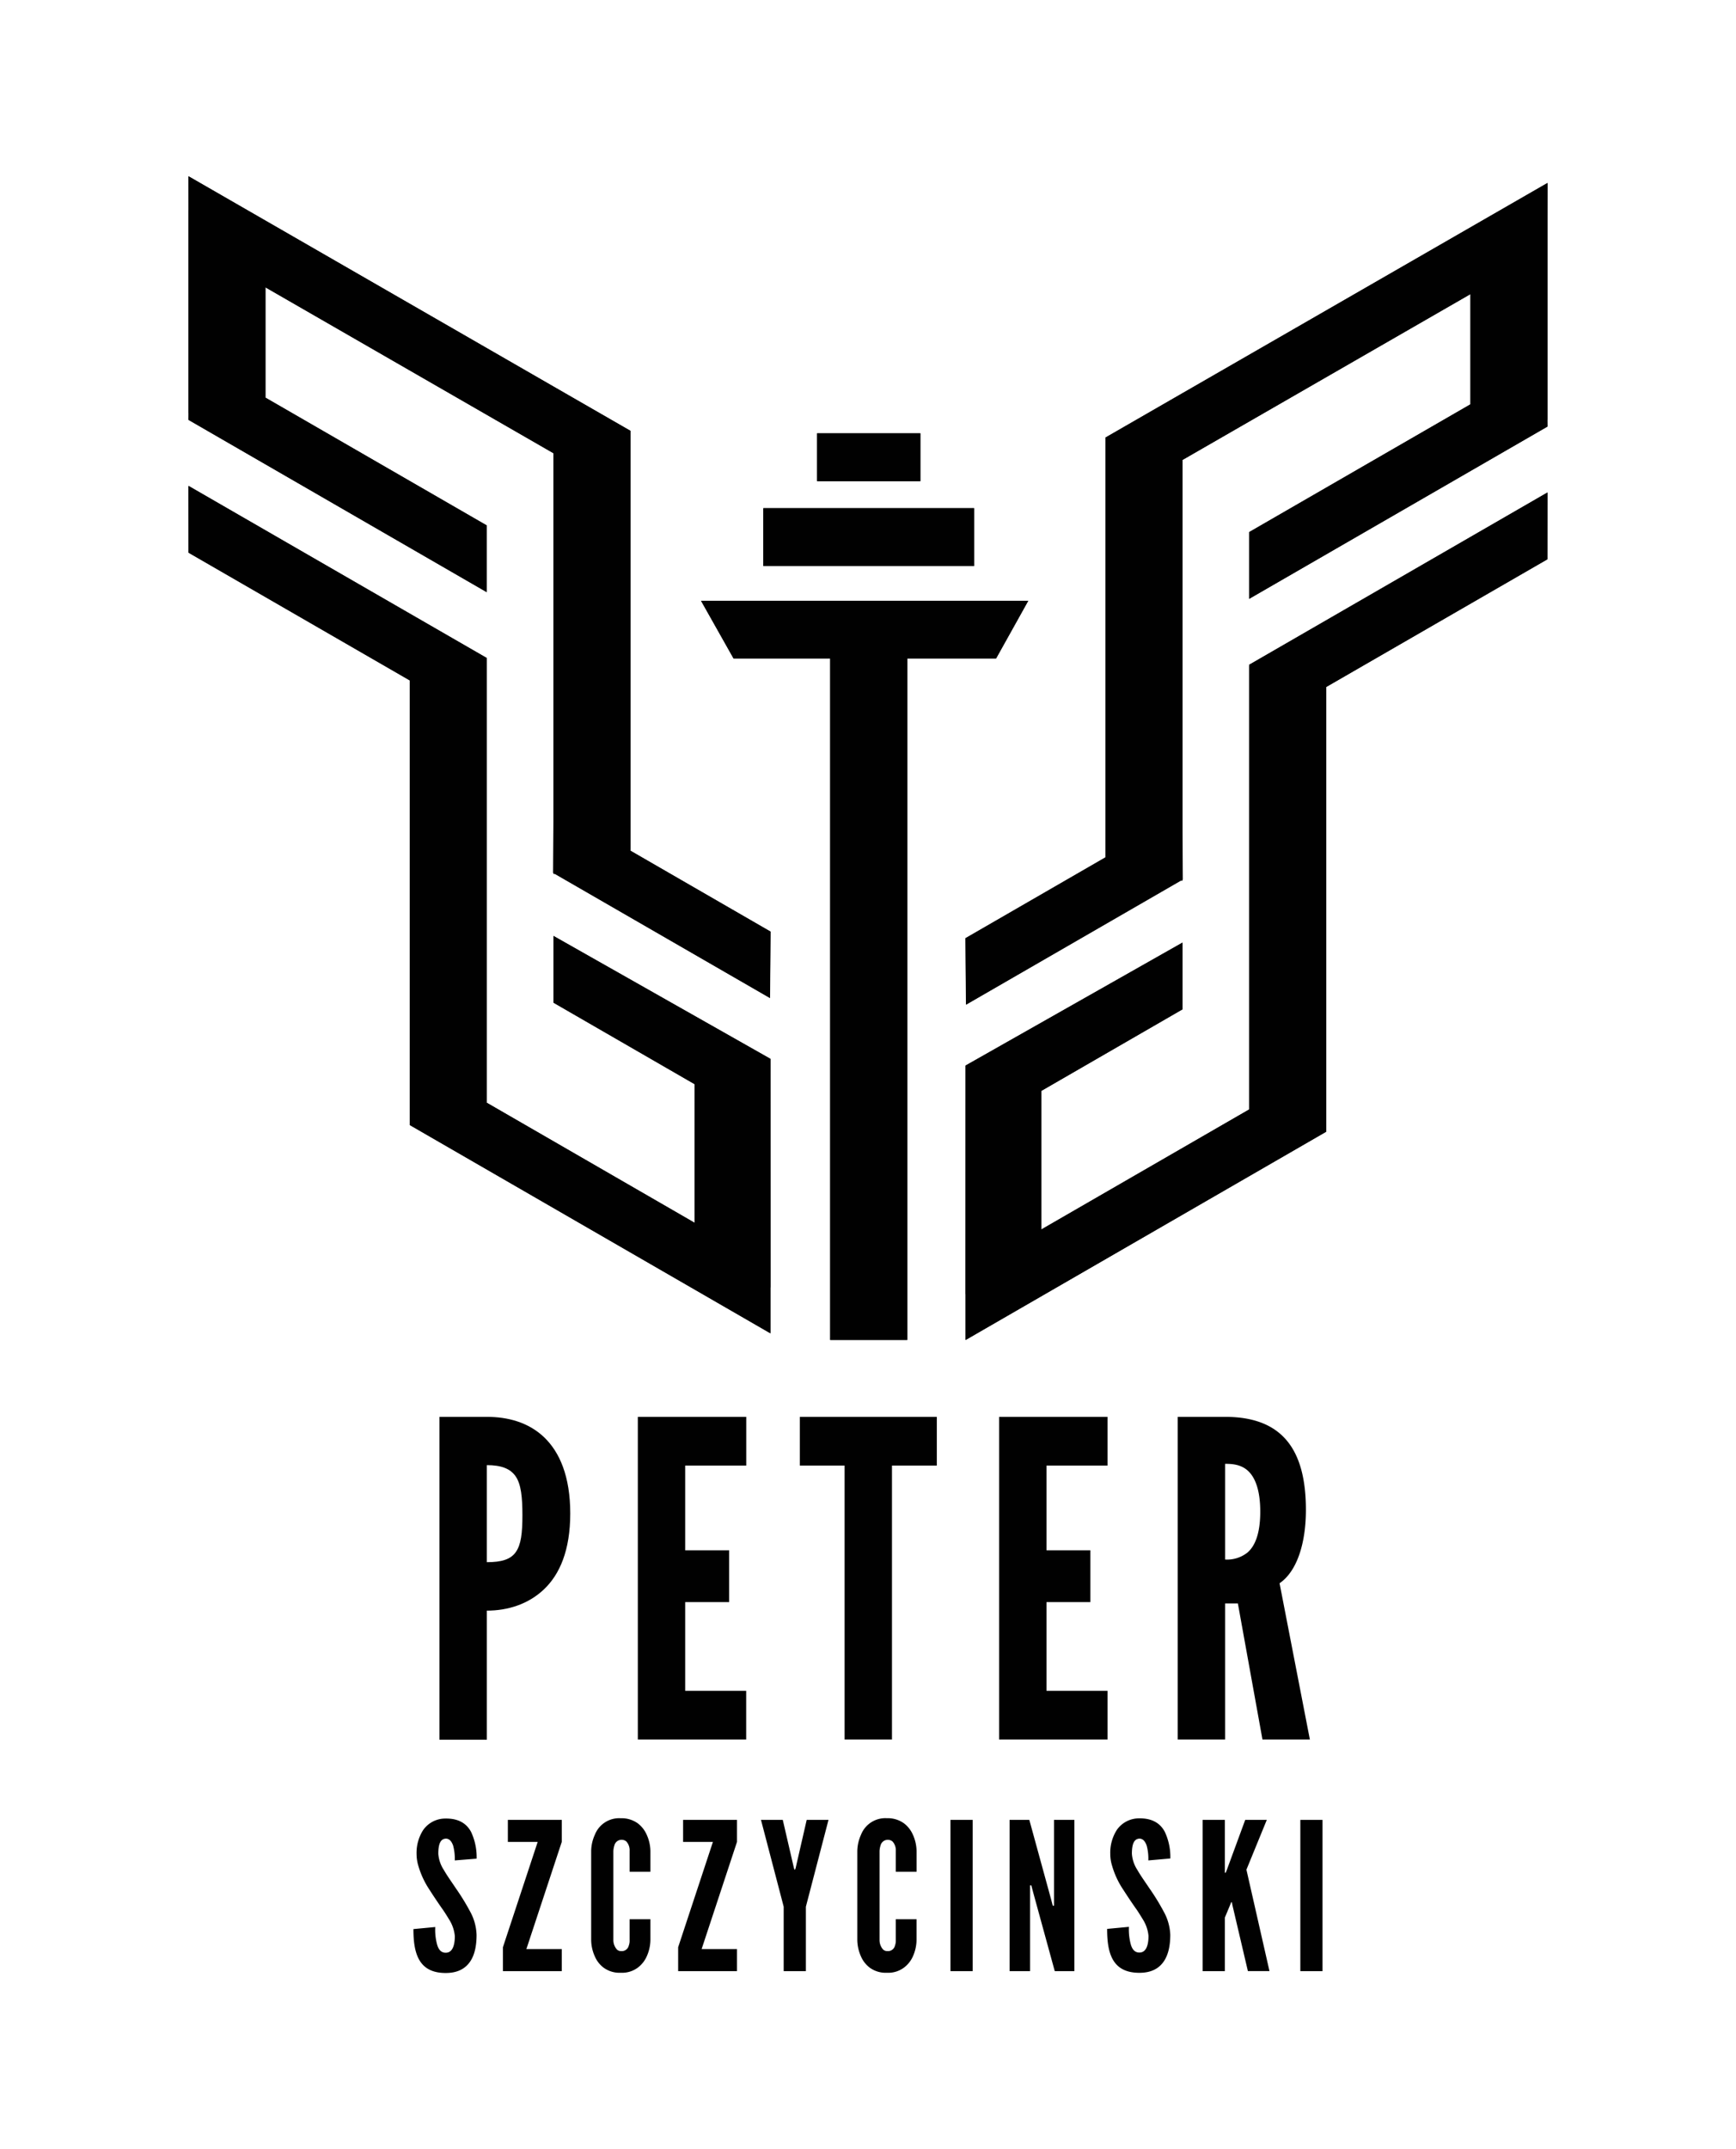 <svg id="Warstwa_1" data-name="Warstwa 1" xmlns="http://www.w3.org/2000/svg" viewBox="0 0 572.6 708.66"><defs><style>.cls-1{fill:#010101;}</style></defs><title>RGBPeter_logo_czarne_pionowe</title><path class="cls-1" d="M269.51,142.88h34.05v15.79H269.51Zm-17.73,24.7h69.51v19.06H251.78ZM62.18,136.25V69.3h0l0-11.17,120.37,69.33L208,142.09v.37h0V273.8h0v6.75l46.16,26.65L254,329.11,183,288.16h-.47v-.28l-.07,0,.07-17.28V149.45l-95-54.7v36.38l73,42.14v22L62.18,138.46l0-2.2ZM254.11,424.53v15.14L135.17,371V369.4h0v-145l-73-42.13,0-22L160.6,217l-.11.29h.08V363.65l68.57,39.59V357.53l-46.58-26.89v-22l71.56,40.53,0,75.37Zm45.13,17.34H273.83V217.16H242l-10.73-19H339.14l-10.61,19H299.24ZM510.39,184.43l-73,42.12V371.61h0v1.59L318.49,441.87V426.73h0l0-75.36L390,310.84v22l-46.58,26.9v45.71L412,365.86V219.52h.08l-.12-.28,98.43-56.83Zm0-112.93v66.95h0l0,2.21L412,197.47v-22l73-42.14V97l-95,54.69V272.78l.07,17.27-.07,0v.27h-.47l-70.93,40.95-.16-21.91,46.16-26.65V276h0V144.67h0v-.38l25.4-14.63L510.42,60.34l0,11.17Z"/><rect class="cls-1" x="251.78" y="167.58" width="69.51" height="19.06"/><polygon class="cls-1" points="339.14 198.11 231.22 198.11 241.95 217.16 273.83 217.16 273.83 441.87 299.24 441.87 299.24 217.16 328.53 217.16 339.14 198.11"/><rect class="cls-1" x="269.51" y="142.88" width="34.06" height="15.79"/><polygon class="cls-1" points="160.57 195.27 160.57 173.27 87.58 131.13 87.58 94.75 182.55 149.44 182.55 270.57 182.48 287.85 182.55 287.88 182.55 288.16 183.02 288.16 253.95 329.11 254.11 307.2 207.95 280.55 207.95 273.8 207.95 273.8 207.95 142.46 207.95 142.46 207.95 142.09 182.55 127.45 62.18 58.13 62.2 69.3 62.18 69.3 62.18 136.25 62.21 136.26 62.18 138.46 160.57 195.27"/><polygon class="cls-1" points="182.56 308.63 182.56 330.64 229.14 357.53 229.14 403.25 160.57 363.65 160.57 217.32 160.49 217.32 160.6 217.03 62.18 160.2 62.21 182.22 135.17 224.35 135.17 369.4 135.17 369.4 135.17 370.99 254.11 439.67 254.11 424.53 254.15 424.53 254.12 349.16 182.56 308.63"/><polygon class="cls-1" points="390.05 129.66 364.65 144.29 364.65 144.67 364.64 144.67 364.64 276 364.65 276 364.65 282.75 318.49 309.4 318.65 331.31 389.58 290.36 390.05 290.36 390.05 290.09 390.12 290.05 390.05 272.78 390.05 151.65 485.02 96.96 485.02 133.33 412.03 175.47 412.03 197.47 510.42 140.67 510.39 138.46 510.42 138.45 510.42 71.5 510.39 71.51 510.42 60.34 390.05 129.66"/><polygon class="cls-1" points="412.11 219.52 412.03 219.52 412.03 365.86 343.46 405.45 343.46 359.74 390.04 332.84 390.04 310.84 318.48 351.37 318.45 426.73 318.49 426.73 318.49 441.87 437.43 373.2 437.43 371.61 437.43 371.61 437.43 226.55 510.39 184.43 510.42 162.41 412 219.24 412.11 219.52"/><path class="cls-1" d="M144.94,467.22h15.64c6.8,0,13.61,1.73,18.82,6.66s8.69,13,8.69,25.19-3.48,20.12-8.69,25.05-12,7-18.82,7v42.56H144.94Zm15.64,47.92c4.78,0,7.82-.87,9.55-3.33s2.18-6.23,2.18-12.16-.44-10.14-2.18-12.74-4.77-3.77-9.55-3.77Z"/><path class="cls-1" d="M210.38,467.22h35.76v16.07H226v27.94H240.5v17.08H226v29.25h20.12v16.07H210.38Z"/><path class="cls-1" d="M263.81,483.29V467.22H309v16.07H294.21v90.34H278.58V483.29Z"/><path class="cls-1" d="M329.54,467.22H365.3v16.07H345.18v27.94h14.47v17.08H345.18v29.25H365.3v16.07H329.54Z"/><path class="cls-1" d="M416.41,573.63l-8.11-44.88h-4.2v44.88H388.46V467.22H404.1c18.68,0,26.64,10.57,26.64,30.69,0,10.57-2.75,20.13-8.69,24.18l10,51.54ZM404.1,514.27a10.83,10.83,0,0,0,7.38-2.32c2.32-2,4.2-5.93,4.2-13.46s-1.88-11.58-4.2-13.61-5.21-2.17-7.38-2.17Z"/><path class="cls-1" d="M150,613.49a16.58,16.58,0,0,0-.54-4.89c-.48-1.35-1.22-2.3-2.38-2.3-1.9.06-2.51,2-2.51,5a11.24,11.24,0,0,0,1.84,5.36c1.08,1.9,2.51,3.86,3.93,6a75,75,0,0,1,4.68,7.6,17.06,17.06,0,0,1,2.17,7.8c0,3.32-.54,6.44-2.1,8.75s-4.07,3.8-8.07,3.8c-4.69,0-7.33-1.77-8.82-4.48s-1.84-6.31-1.84-10l7.2-.68a18.63,18.63,0,0,0,.61,5.77c.47,1.63,1.29,2.71,2.85,2.71,2.17,0,3-2.31,3-5.49a12.36,12.36,0,0,0-1.9-5.5c-.61-1-1.22-2-1.9-3-1.42-2-3-4.35-4.61-6.86a28.44,28.44,0,0,1-3.6-7.73,13.57,13.57,0,0,1-.61-4,13.92,13.92,0,0,1,2.17-7.87,8.91,8.91,0,0,1,7.4-3.8c4.41-.07,7,1.76,8.41,4.41a19.51,19.51,0,0,1,1.83,8.82Z"/><path class="cls-1" d="M165.88,642.12l11.47-34.74h-9.84v-7.26h17.78v7.26l-11.67,35.35h11.67V650H165.88Z"/><path class="cls-1" d="M214.53,632.89v6.85a13.55,13.55,0,0,1-1.23,5.43,9.43,9.43,0,0,1-2.91,3.66,8.69,8.69,0,0,1-5.63,1.7,8.88,8.88,0,0,1-5.7-1.7,9.17,9.17,0,0,1-2.85-3.66,13.55,13.55,0,0,1-1.22-5.43V610.37a13.48,13.48,0,0,1,1.22-5.36,8.61,8.61,0,0,1,8.55-5.43,9.11,9.11,0,0,1,5.63,1.7A9.48,9.48,0,0,1,213.3,605a13.49,13.49,0,0,1,1.23,5.36v6.85h-6.86v-6.85a4.28,4.28,0,0,0-1.08-3.12,2.46,2.46,0,0,0-3.94,1.28,7.72,7.72,0,0,0-.34,1.84v29.37a4.66,4.66,0,0,0,1.16,3.12,1.93,1.93,0,0,0,1.42.54,2.36,2.36,0,0,0,2.51-1.83,4.59,4.59,0,0,0,.27-1.83v-6.85Z"/><path class="cls-1" d="M223.68,642.12l11.47-34.74h-9.84v-7.26h17.78v7.26l-11.67,35.35h11.67V650H223.68Z"/><path class="cls-1" d="M261.88,616.06l.2.48h.14l.2-.48,3.66-15.94h7.19l-7.46,28.63V650h-7.32V628.75L251,600.12h7.19Z"/><path class="cls-1" d="M302.31,632.89v6.85a13.55,13.55,0,0,1-1.22,5.43,9.36,9.36,0,0,1-2.92,3.66,8.67,8.67,0,0,1-5.63,1.7,8.9,8.9,0,0,1-5.7-1.7,9.26,9.26,0,0,1-2.85-3.66,13.72,13.72,0,0,1-1.22-5.43V610.37A13.66,13.66,0,0,1,284,605a8.61,8.61,0,0,1,8.55-5.43,9.09,9.09,0,0,1,5.63,1.7,9.42,9.42,0,0,1,2.92,3.73,13.48,13.48,0,0,1,1.22,5.36v6.85h-6.85v-6.85a4.25,4.25,0,0,0-1.09-3.12,2.46,2.46,0,0,0-3.93,1.28,7.25,7.25,0,0,0-.34,1.84v29.37a4.66,4.66,0,0,0,1.15,3.12,2,2,0,0,0,1.43.54,2.36,2.36,0,0,0,2.51-1.83,4.78,4.78,0,0,0,.27-1.83v-6.85Z"/><path class="cls-1" d="M313.5,600.12h7.33V650H313.5Z"/><path class="cls-1" d="M340.77,624l-.61-2.3h-.4V650H333V600.12h6.51l7.13,26,.61,2.31h.4V600.12h6.72V650H347.9Z"/><path class="cls-1" d="M378.76,613.49a16.25,16.25,0,0,0-.54-4.89c-.47-1.35-1.22-2.3-2.37-2.3-1.9.06-2.51,2-2.51,5a11.22,11.22,0,0,0,1.83,5.36c1.08,1.9,2.51,3.86,3.93,6a73.22,73.22,0,0,1,4.68,7.6A17.07,17.07,0,0,1,386,638c0,3.32-.55,6.44-2.11,8.75s-4.07,3.8-8.07,3.8c-4.68,0-7.33-1.77-8.82-4.48s-1.83-6.31-1.83-10l7.19-.68a18.94,18.94,0,0,0,.61,5.77c.47,1.63,1.29,2.71,2.85,2.71,2.17,0,3-2.31,3-5.49a12.36,12.36,0,0,0-1.9-5.5c-.61-1-1.22-2-1.89-3-1.43-2-3-4.35-4.62-6.86a28.1,28.1,0,0,1-3.59-7.73,13.25,13.25,0,0,1-.61-4,13.92,13.92,0,0,1,2.17-7.87,8.89,8.89,0,0,1,7.39-3.8c4.41-.07,7,1.76,8.41,4.41a19.39,19.39,0,0,1,1.84,8.82Z"/><path class="cls-1" d="M404,600.12v17.44h.27l.34-.82,6.11-16.62h7.12l-6.72,16.42,7.6,33.44H411.6l-5.09-21.7-.2-1h-.21l-.4,1-1.7,4.07V650h-7.33V600.12Z"/><path class="cls-1" d="M428.9,600.12h7.32V650H428.9Z"/></svg>